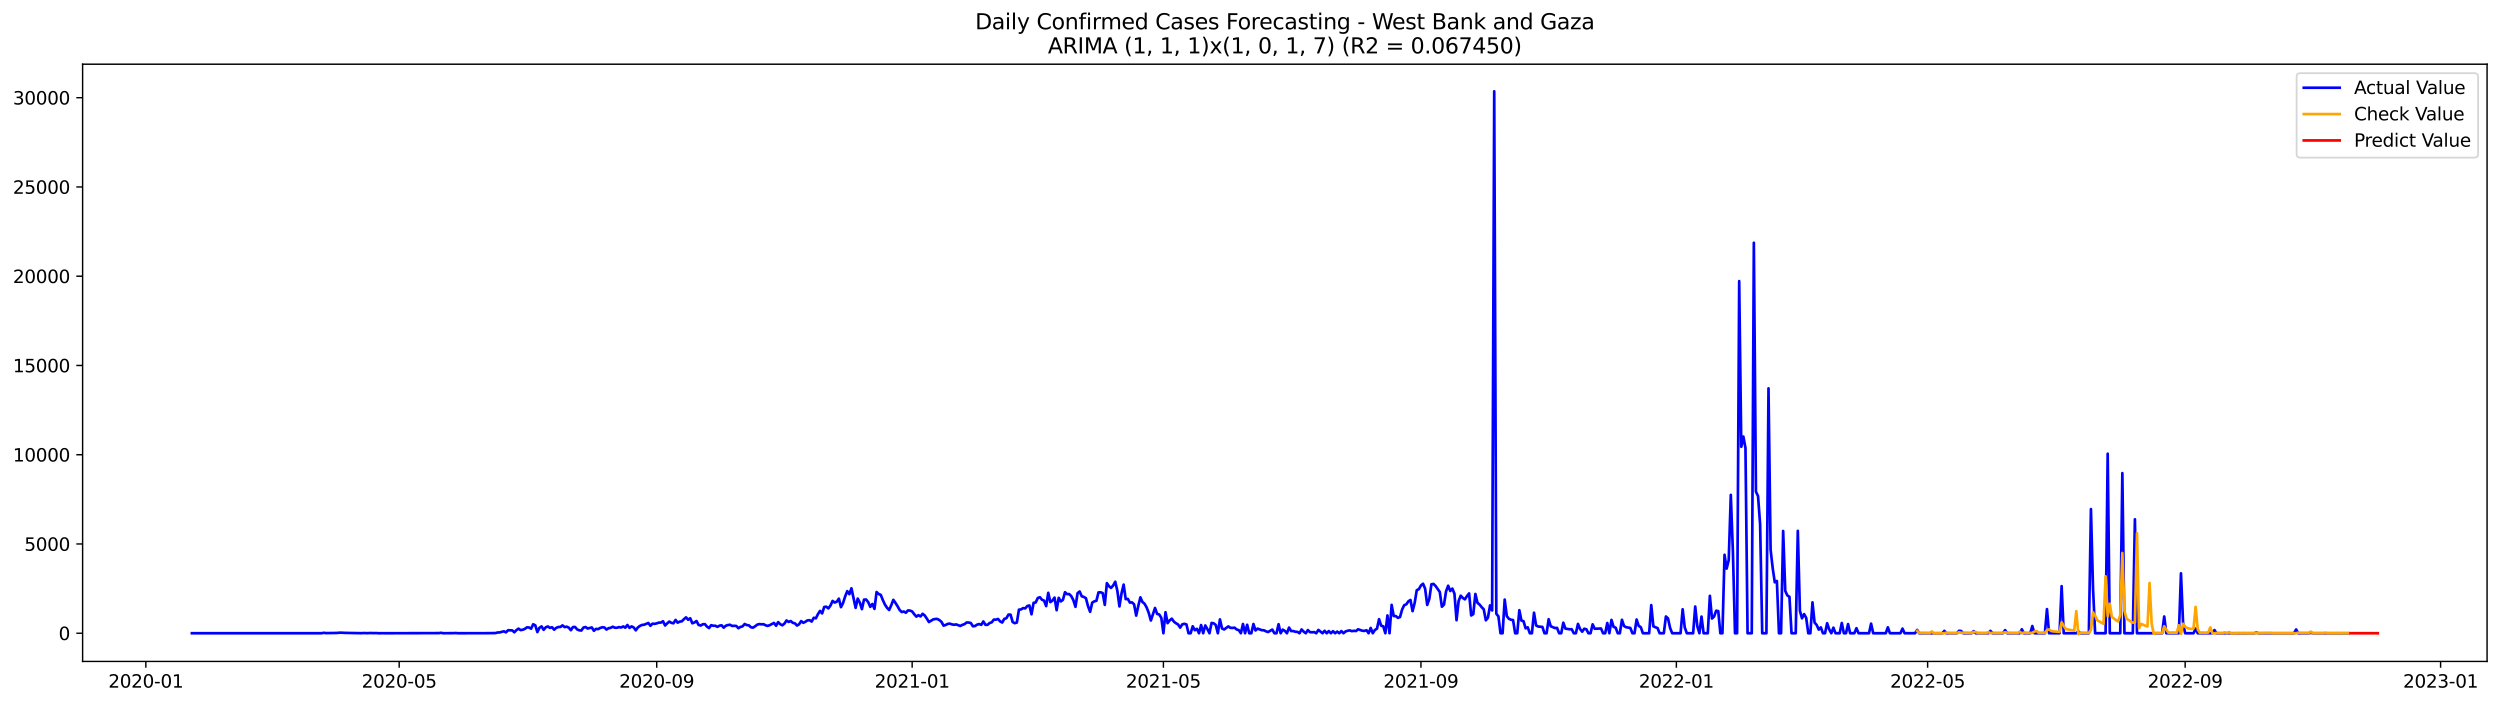 <?xml version="1.0" encoding="utf-8" standalone="no"?>
<!DOCTYPE svg PUBLIC "-//W3C//DTD SVG 1.1//EN"
  "http://www.w3.org/Graphics/SVG/1.1/DTD/svg11.dtd">
<svg xmlns:xlink="http://www.w3.org/1999/xlink" width="1392.412pt" height="392.274pt" viewBox="0 0 1392.412 392.274" xmlns="http://www.w3.org/2000/svg" version="1.1">
 <defs>
  <style type="text/css">*{stroke-linejoin: round; stroke-linecap: butt}</style>
 </defs>
 <g id="figure_1">
  <g id="patch_1">
   <path d="M 0 392.274 
L 1392.412 392.274 
L 1392.412 0 
L 0 0 
z
" style="fill: #ffffff"/>
  </g>
  <g id="axes_1">
   <g id="patch_2">
    <path d="M 46.013 368.396 
L 1385.213 368.396 
L 1385.213 35.755 
L 46.013 35.755 
z
" style="fill: #ffffff"/>
   </g>
   <g id="matplotlib.axis_1">
    <g id="xtick_1">
     <g id="line2d_1">
      <defs>
       <path id="mcdb227191b" d="M 0 0 
L 0 3.5 
" style="stroke: #000000; stroke-width: 0.8"/>
      </defs>
      <g>
       <use xlink:href="#mcdb227191b" x="81.23" y="368.396" style="stroke: #000000; stroke-width: 0.8"/>
      </g>
     </g>
     <g id="text_1">
      <!-- 2020-01 -->
      <g transform="translate(60.339 382.994)scale(0.1 -0.1)">
       <defs>
        <path id="DejaVuSans-32" d="M 1228 531 
L 3431 531 
L 3431 0 
L 469 0 
L 469 531 
Q 828 903 1448 1529 
Q 2069 2156 2228 2338 
Q 2531 2678 2651 2914 
Q 2772 3150 2772 3378 
Q 2772 3750 2511 3984 
Q 2250 4219 1831 4219 
Q 1534 4219 1204 4116 
Q 875 4013 500 3803 
L 500 4441 
Q 881 4594 1212 4672 
Q 1544 4750 1819 4750 
Q 2544 4750 2975 4387 
Q 3406 4025 3406 3419 
Q 3406 3131 3298 2873 
Q 3191 2616 2906 2266 
Q 2828 2175 2409 1742 
Q 1991 1309 1228 531 
z
" transform="scale(0.016)"/>
        <path id="DejaVuSans-30" d="M 2034 4250 
Q 1547 4250 1301 3770 
Q 1056 3291 1056 2328 
Q 1056 1369 1301 889 
Q 1547 409 2034 409 
Q 2525 409 2770 889 
Q 3016 1369 3016 2328 
Q 3016 3291 2770 3770 
Q 2525 4250 2034 4250 
z
M 2034 4750 
Q 2819 4750 3233 4129 
Q 3647 3509 3647 2328 
Q 3647 1150 3233 529 
Q 2819 -91 2034 -91 
Q 1250 -91 836 529 
Q 422 1150 422 2328 
Q 422 3509 836 4129 
Q 1250 4750 2034 4750 
z
" transform="scale(0.016)"/>
        <path id="DejaVuSans-2d" d="M 313 2009 
L 1997 2009 
L 1997 1497 
L 313 1497 
L 313 2009 
z
" transform="scale(0.016)"/>
        <path id="DejaVuSans-31" d="M 794 531 
L 1825 531 
L 1825 4091 
L 703 3866 
L 703 4441 
L 1819 4666 
L 2450 4666 
L 2450 531 
L 3481 531 
L 3481 0 
L 794 0 
L 794 531 
z
" transform="scale(0.016)"/>
       </defs>
       <use xlink:href="#DejaVuSans-32"/>
       <use xlink:href="#DejaVuSans-30" x="63.623"/>
       <use xlink:href="#DejaVuSans-32" x="127.246"/>
       <use xlink:href="#DejaVuSans-30" x="190.869"/>
       <use xlink:href="#DejaVuSans-2d" x="254.492"/>
       <use xlink:href="#DejaVuSans-30" x="290.576"/>
       <use xlink:href="#DejaVuSans-31" x="354.199"/>
      </g>
     </g>
    </g>
    <g id="xtick_2">
     <g id="line2d_2">
      <g>
       <use xlink:href="#mcdb227191b" x="222.334" y="368.396" style="stroke: #000000; stroke-width: 0.8"/>
      </g>
     </g>
     <g id="text_2">
      <!-- 2020-05 -->
      <g transform="translate(201.442 382.994)scale(0.1 -0.1)">
       <defs>
        <path id="DejaVuSans-35" d="M 691 4666 
L 3169 4666 
L 3169 4134 
L 1269 4134 
L 1269 2991 
Q 1406 3038 1543 3061 
Q 1681 3084 1819 3084 
Q 2600 3084 3056 2656 
Q 3513 2228 3513 1497 
Q 3513 744 3044 326 
Q 2575 -91 1722 -91 
Q 1428 -91 1123 -41 
Q 819 9 494 109 
L 494 744 
Q 775 591 1075 516 
Q 1375 441 1709 441 
Q 2250 441 2565 725 
Q 2881 1009 2881 1497 
Q 2881 1984 2565 2268 
Q 2250 2553 1709 2553 
Q 1456 2553 1204 2497 
Q 953 2441 691 2322 
L 691 4666 
z
" transform="scale(0.016)"/>
       </defs>
       <use xlink:href="#DejaVuSans-32"/>
       <use xlink:href="#DejaVuSans-30" x="63.623"/>
       <use xlink:href="#DejaVuSans-32" x="127.246"/>
       <use xlink:href="#DejaVuSans-30" x="190.869"/>
       <use xlink:href="#DejaVuSans-2d" x="254.492"/>
       <use xlink:href="#DejaVuSans-30" x="290.576"/>
       <use xlink:href="#DejaVuSans-35" x="354.199"/>
      </g>
     </g>
    </g>
    <g id="xtick_3">
     <g id="line2d_3">
      <g>
       <use xlink:href="#mcdb227191b" x="365.769" y="368.396" style="stroke: #000000; stroke-width: 0.8"/>
      </g>
     </g>
     <g id="text_3">
      <!-- 2020-09 -->
      <g transform="translate(344.878 382.994)scale(0.1 -0.1)">
       <defs>
        <path id="DejaVuSans-39" d="M 703 97 
L 703 672 
Q 941 559 1184 500 
Q 1428 441 1663 441 
Q 2288 441 2617 861 
Q 2947 1281 2994 2138 
Q 2813 1869 2534 1725 
Q 2256 1581 1919 1581 
Q 1219 1581 811 2004 
Q 403 2428 403 3163 
Q 403 3881 828 4315 
Q 1253 4750 1959 4750 
Q 2769 4750 3195 4129 
Q 3622 3509 3622 2328 
Q 3622 1225 3098 567 
Q 2575 -91 1691 -91 
Q 1453 -91 1209 -44 
Q 966 3 703 97 
z
M 1959 2075 
Q 2384 2075 2632 2365 
Q 2881 2656 2881 3163 
Q 2881 3666 2632 3958 
Q 2384 4250 1959 4250 
Q 1534 4250 1286 3958 
Q 1038 3666 1038 3163 
Q 1038 2656 1286 2365 
Q 1534 2075 1959 2075 
z
" transform="scale(0.016)"/>
       </defs>
       <use xlink:href="#DejaVuSans-32"/>
       <use xlink:href="#DejaVuSans-30" x="63.623"/>
       <use xlink:href="#DejaVuSans-32" x="127.246"/>
       <use xlink:href="#DejaVuSans-30" x="190.869"/>
       <use xlink:href="#DejaVuSans-2d" x="254.492"/>
       <use xlink:href="#DejaVuSans-30" x="290.576"/>
       <use xlink:href="#DejaVuSans-39" x="354.199"/>
      </g>
     </g>
    </g>
    <g id="xtick_4">
     <g id="line2d_4">
      <g>
       <use xlink:href="#mcdb227191b" x="508.039" y="368.396" style="stroke: #000000; stroke-width: 0.8"/>
      </g>
     </g>
     <g id="text_4">
      <!-- 2021-01 -->
      <g transform="translate(487.147 382.994)scale(0.1 -0.1)">
       <use xlink:href="#DejaVuSans-32"/>
       <use xlink:href="#DejaVuSans-30" x="63.623"/>
       <use xlink:href="#DejaVuSans-32" x="127.246"/>
       <use xlink:href="#DejaVuSans-31" x="190.869"/>
       <use xlink:href="#DejaVuSans-2d" x="254.492"/>
       <use xlink:href="#DejaVuSans-30" x="290.576"/>
       <use xlink:href="#DejaVuSans-31" x="354.199"/>
      </g>
     </g>
    </g>
    <g id="xtick_5">
     <g id="line2d_5">
      <g>
       <use xlink:href="#mcdb227191b" x="647.976" y="368.396" style="stroke: #000000; stroke-width: 0.8"/>
      </g>
     </g>
     <g id="text_5">
      <!-- 2021-05 -->
      <g transform="translate(627.085 382.994)scale(0.1 -0.1)">
       <use xlink:href="#DejaVuSans-32"/>
       <use xlink:href="#DejaVuSans-30" x="63.623"/>
       <use xlink:href="#DejaVuSans-32" x="127.246"/>
       <use xlink:href="#DejaVuSans-31" x="190.869"/>
       <use xlink:href="#DejaVuSans-2d" x="254.492"/>
       <use xlink:href="#DejaVuSans-30" x="290.576"/>
       <use xlink:href="#DejaVuSans-35" x="354.199"/>
      </g>
     </g>
    </g>
    <g id="xtick_6">
     <g id="line2d_6">
      <g>
       <use xlink:href="#mcdb227191b" x="791.412" y="368.396" style="stroke: #000000; stroke-width: 0.8"/>
      </g>
     </g>
     <g id="text_6">
      <!-- 2021-09 -->
      <g transform="translate(770.52 382.994)scale(0.1 -0.1)">
       <use xlink:href="#DejaVuSans-32"/>
       <use xlink:href="#DejaVuSans-30" x="63.623"/>
       <use xlink:href="#DejaVuSans-32" x="127.246"/>
       <use xlink:href="#DejaVuSans-31" x="190.869"/>
       <use xlink:href="#DejaVuSans-2d" x="254.492"/>
       <use xlink:href="#DejaVuSans-30" x="290.576"/>
       <use xlink:href="#DejaVuSans-39" x="354.199"/>
      </g>
     </g>
    </g>
    <g id="xtick_7">
     <g id="line2d_7">
      <g>
       <use xlink:href="#mcdb227191b" x="933.681" y="368.396" style="stroke: #000000; stroke-width: 0.8"/>
      </g>
     </g>
     <g id="text_7">
      <!-- 2022-01 -->
      <g transform="translate(912.79 382.994)scale(0.1 -0.1)">
       <use xlink:href="#DejaVuSans-32"/>
       <use xlink:href="#DejaVuSans-30" x="63.623"/>
       <use xlink:href="#DejaVuSans-32" x="127.246"/>
       <use xlink:href="#DejaVuSans-32" x="190.869"/>
       <use xlink:href="#DejaVuSans-2d" x="254.492"/>
       <use xlink:href="#DejaVuSans-30" x="290.576"/>
       <use xlink:href="#DejaVuSans-31" x="354.199"/>
      </g>
     </g>
    </g>
    <g id="xtick_8">
     <g id="line2d_8">
      <g>
       <use xlink:href="#mcdb227191b" x="1073.619" y="368.396" style="stroke: #000000; stroke-width: 0.8"/>
      </g>
     </g>
     <g id="text_8">
      <!-- 2022-05 -->
      <g transform="translate(1052.727 382.994)scale(0.1 -0.1)">
       <use xlink:href="#DejaVuSans-32"/>
       <use xlink:href="#DejaVuSans-30" x="63.623"/>
       <use xlink:href="#DejaVuSans-32" x="127.246"/>
       <use xlink:href="#DejaVuSans-32" x="190.869"/>
       <use xlink:href="#DejaVuSans-2d" x="254.492"/>
       <use xlink:href="#DejaVuSans-30" x="290.576"/>
       <use xlink:href="#DejaVuSans-35" x="354.199"/>
      </g>
     </g>
    </g>
    <g id="xtick_9">
     <g id="line2d_9">
      <g>
       <use xlink:href="#mcdb227191b" x="1217.055" y="368.396" style="stroke: #000000; stroke-width: 0.8"/>
      </g>
     </g>
     <g id="text_9">
      <!-- 2022-09 -->
      <g transform="translate(1196.163 382.994)scale(0.1 -0.1)">
       <use xlink:href="#DejaVuSans-32"/>
       <use xlink:href="#DejaVuSans-30" x="63.623"/>
       <use xlink:href="#DejaVuSans-32" x="127.246"/>
       <use xlink:href="#DejaVuSans-32" x="190.869"/>
       <use xlink:href="#DejaVuSans-2d" x="254.492"/>
       <use xlink:href="#DejaVuSans-30" x="290.576"/>
       <use xlink:href="#DejaVuSans-39" x="354.199"/>
      </g>
     </g>
    </g>
    <g id="xtick_10">
     <g id="line2d_10">
      <g>
       <use xlink:href="#mcdb227191b" x="1359.324" y="368.396" style="stroke: #000000; stroke-width: 0.8"/>
      </g>
     </g>
     <g id="text_10">
      <!-- 2023-01 -->
      <g transform="translate(1338.433 382.994)scale(0.1 -0.1)">
       <defs>
        <path id="DejaVuSans-33" d="M 2597 2516 
Q 3050 2419 3304 2112 
Q 3559 1806 3559 1356 
Q 3559 666 3084 287 
Q 2609 -91 1734 -91 
Q 1441 -91 1130 -33 
Q 819 25 488 141 
L 488 750 
Q 750 597 1062 519 
Q 1375 441 1716 441 
Q 2309 441 2620 675 
Q 2931 909 2931 1356 
Q 2931 1769 2642 2001 
Q 2353 2234 1838 2234 
L 1294 2234 
L 1294 2753 
L 1863 2753 
Q 2328 2753 2575 2939 
Q 2822 3125 2822 3475 
Q 2822 3834 2567 4026 
Q 2313 4219 1838 4219 
Q 1578 4219 1281 4162 
Q 984 4106 628 3988 
L 628 4550 
Q 988 4650 1302 4700 
Q 1616 4750 1894 4750 
Q 2613 4750 3031 4423 
Q 3450 4097 3450 3541 
Q 3450 3153 3228 2886 
Q 3006 2619 2597 2516 
z
" transform="scale(0.016)"/>
       </defs>
       <use xlink:href="#DejaVuSans-32"/>
       <use xlink:href="#DejaVuSans-30" x="63.623"/>
       <use xlink:href="#DejaVuSans-32" x="127.246"/>
       <use xlink:href="#DejaVuSans-33" x="190.869"/>
       <use xlink:href="#DejaVuSans-2d" x="254.492"/>
       <use xlink:href="#DejaVuSans-30" x="290.576"/>
       <use xlink:href="#DejaVuSans-31" x="354.199"/>
      </g>
     </g>
    </g>
   </g>
   <g id="matplotlib.axis_2">
    <g id="ytick_1">
     <g id="line2d_11">
      <defs>
       <path id="ma0d49c311c" d="M 0 0 
L -3.5 0 
" style="stroke: #000000; stroke-width: 0.8"/>
      </defs>
      <g>
       <use xlink:href="#ma0d49c311c" x="46.013" y="352.688" style="stroke: #000000; stroke-width: 0.8"/>
      </g>
     </g>
     <g id="text_11">
      <!-- 0 -->
      <g transform="translate(32.65 356.487)scale(0.1 -0.1)">
       <use xlink:href="#DejaVuSans-30"/>
      </g>
     </g>
    </g>
    <g id="ytick_2">
     <g id="line2d_12">
      <g>
       <use xlink:href="#ma0d49c311c" x="46.013" y="302.976" style="stroke: #000000; stroke-width: 0.8"/>
      </g>
     </g>
     <g id="text_12">
      <!-- 5000 -->
      <g transform="translate(13.562 306.775)scale(0.1 -0.1)">
       <use xlink:href="#DejaVuSans-35"/>
       <use xlink:href="#DejaVuSans-30" x="63.623"/>
       <use xlink:href="#DejaVuSans-30" x="127.246"/>
       <use xlink:href="#DejaVuSans-30" x="190.869"/>
      </g>
     </g>
    </g>
    <g id="ytick_3">
     <g id="line2d_13">
      <g>
       <use xlink:href="#ma0d49c311c" x="46.013" y="253.264" style="stroke: #000000; stroke-width: 0.8"/>
      </g>
     </g>
     <g id="text_13">
      <!-- 10000 -->
      <g transform="translate(7.2 257.063)scale(0.1 -0.1)">
       <use xlink:href="#DejaVuSans-31"/>
       <use xlink:href="#DejaVuSans-30" x="63.623"/>
       <use xlink:href="#DejaVuSans-30" x="127.246"/>
       <use xlink:href="#DejaVuSans-30" x="190.869"/>
       <use xlink:href="#DejaVuSans-30" x="254.492"/>
      </g>
     </g>
    </g>
    <g id="ytick_4">
     <g id="line2d_14">
      <g>
       <use xlink:href="#ma0d49c311c" x="46.013" y="203.551" style="stroke: #000000; stroke-width: 0.8"/>
      </g>
     </g>
     <g id="text_14">
      <!-- 15000 -->
      <g transform="translate(7.2 207.351)scale(0.1 -0.1)">
       <use xlink:href="#DejaVuSans-31"/>
       <use xlink:href="#DejaVuSans-35" x="63.623"/>
       <use xlink:href="#DejaVuSans-30" x="127.246"/>
       <use xlink:href="#DejaVuSans-30" x="190.869"/>
       <use xlink:href="#DejaVuSans-30" x="254.492"/>
      </g>
     </g>
    </g>
    <g id="ytick_5">
     <g id="line2d_15">
      <g>
       <use xlink:href="#ma0d49c311c" x="46.013" y="153.839" style="stroke: #000000; stroke-width: 0.8"/>
      </g>
     </g>
     <g id="text_15">
      <!-- 20000 -->
      <g transform="translate(7.2 157.639)scale(0.1 -0.1)">
       <use xlink:href="#DejaVuSans-32"/>
       <use xlink:href="#DejaVuSans-30" x="63.623"/>
       <use xlink:href="#DejaVuSans-30" x="127.246"/>
       <use xlink:href="#DejaVuSans-30" x="190.869"/>
       <use xlink:href="#DejaVuSans-30" x="254.492"/>
      </g>
     </g>
    </g>
    <g id="ytick_6">
     <g id="line2d_16">
      <g>
       <use xlink:href="#ma0d49c311c" x="46.013" y="104.127" style="stroke: #000000; stroke-width: 0.8"/>
      </g>
     </g>
     <g id="text_16">
      <!-- 25000 -->
      <g transform="translate(7.2 107.926)scale(0.1 -0.1)">
       <use xlink:href="#DejaVuSans-32"/>
       <use xlink:href="#DejaVuSans-35" x="63.623"/>
       <use xlink:href="#DejaVuSans-30" x="127.246"/>
       <use xlink:href="#DejaVuSans-30" x="190.869"/>
       <use xlink:href="#DejaVuSans-30" x="254.492"/>
      </g>
     </g>
    </g>
    <g id="ytick_7">
     <g id="line2d_17">
      <g>
       <use xlink:href="#ma0d49c311c" x="46.013" y="54.415" style="stroke: #000000; stroke-width: 0.8"/>
      </g>
     </g>
     <g id="text_17">
      <!-- 30000 -->
      <g transform="translate(7.2 58.214)scale(0.1 -0.1)">
       <use xlink:href="#DejaVuSans-33"/>
       <use xlink:href="#DejaVuSans-30" x="63.623"/>
       <use xlink:href="#DejaVuSans-30" x="127.246"/>
       <use xlink:href="#DejaVuSans-30" x="190.869"/>
       <use xlink:href="#DejaVuSans-30" x="254.492"/>
      </g>
     </g>
    </g>
   </g>
   <g id="line2d_18">
    <path d="M 106.885 352.688 
L 179.186 352.688 
L 180.352 352.439 
L 181.518 352.618 
L 187.349 352.539 
L 189.681 352.36 
L 192.014 352.489 
L 201.343 352.668 
L 202.509 352.579 
L 204.841 352.658 
L 206.007 352.559 
L 208.34 352.628 
L 209.506 352.588 
L 210.672 352.688 
L 213.004 352.678 
L 216.503 352.688 
L 244.49 352.618 
L 245.656 352.439 
L 246.823 352.688 
L 252.653 352.638 
L 253.819 352.569 
L 254.986 352.688 
L 270.145 352.668 
L 275.976 352.598 
L 277.142 352.28 
L 278.308 352.241 
L 280.641 351.604 
L 281.807 352.201 
L 282.973 351.018 
L 285.305 351.107 
L 286.471 352.151 
L 287.638 350.948 
L 288.804 350.123 
L 289.97 350.948 
L 291.136 350.749 
L 292.302 350.272 
L 293.468 349.407 
L 294.634 349.486 
L 295.801 350.163 
L 296.967 347.707 
L 298.133 348.293 
L 299.299 352.052 
L 300.465 349.646 
L 301.631 348.89 
L 302.797 350.789 
L 303.964 349.397 
L 305.13 348.91 
L 306.296 349.715 
L 307.462 349.347 
L 308.628 350.719 
L 309.794 349.705 
L 310.96 349.228 
L 312.127 349.188 
L 313.293 348.313 
L 314.459 349.258 
L 315.625 349.039 
L 316.791 349.586 
L 317.957 350.998 
L 319.123 349.248 
L 320.29 349.218 
L 321.456 350.57 
L 322.622 351.067 
L 323.788 351.177 
L 324.954 349.536 
L 326.12 349.248 
L 327.286 350.063 
L 329.619 349.477 
L 330.785 351.326 
L 331.951 350.262 
L 333.117 350.411 
L 334.283 349.755 
L 335.449 349.377 
L 336.616 349.467 
L 337.782 350.64 
L 338.948 349.904 
L 340.114 349.685 
L 341.28 349.059 
L 342.446 349.616 
L 343.613 349.636 
L 344.779 349.278 
L 345.945 349.516 
L 347.111 348.9 
L 348.277 349.606 
L 349.443 348.095 
L 350.609 349.705 
L 351.776 348.88 
L 352.942 349.467 
L 354.108 351.067 
L 355.274 349.447 
L 356.44 348.602 
L 357.606 348.065 
L 358.772 347.945 
L 361.105 346.981 
L 362.271 348.542 
L 363.437 347.359 
L 364.603 347.468 
L 365.769 347.2 
L 366.935 346.782 
L 368.102 346.762 
L 369.268 346.017 
L 370.434 348.383 
L 371.6 347.2 
L 372.766 346.205 
L 373.932 346.882 
L 375.098 347.16 
L 376.265 345.281 
L 377.431 346.802 
L 378.597 346.225 
L 379.763 346.046 
L 380.929 344.853 
L 382.095 343.859 
L 383.261 345.171 
L 384.428 344.366 
L 385.594 347.14 
L 386.76 346.703 
L 387.926 345.897 
L 389.092 348.065 
L 390.258 348.423 
L 391.424 347.687 
L 392.591 347.637 
L 393.757 348.989 
L 394.923 349.805 
L 396.089 348.214 
L 397.255 348.532 
L 398.421 348.512 
L 399.587 349.129 
L 400.754 348.482 
L 401.92 348.273 
L 403.086 349.586 
L 404.252 348.512 
L 405.418 348.124 
L 406.584 347.965 
L 407.75 348.631 
L 408.917 348.552 
L 410.083 348.631 
L 411.249 349.894 
L 412.415 349.168 
L 413.581 348.86 
L 414.747 347.558 
L 415.913 348.134 
L 417.08 348.293 
L 418.246 349.367 
L 419.412 349.586 
L 420.578 348.82 
L 421.744 347.906 
L 422.91 347.587 
L 424.076 347.727 
L 425.243 347.657 
L 426.409 348.264 
L 427.575 348.612 
L 428.741 348.184 
L 431.073 346.961 
L 432.239 348.512 
L 433.406 346.494 
L 434.572 347.677 
L 435.738 348.264 
L 436.904 347.319 
L 438.07 345.579 
L 439.236 346.394 
L 440.402 345.907 
L 441.569 346.901 
L 442.735 347.18 
L 443.901 348.403 
L 445.067 347.707 
L 446.233 345.927 
L 447.399 346.882 
L 448.565 346.295 
L 449.732 345.539 
L 450.898 345.43 
L 452.064 346.196 
L 453.23 344.098 
L 454.396 344.376 
L 455.562 342.069 
L 456.728 340.25 
L 457.895 341.652 
L 459.061 338.053 
L 460.227 337.913 
L 461.393 338.868 
L 462.559 337.257 
L 463.725 334.682 
L 464.891 335.587 
L 466.058 335.13 
L 467.224 333.439 
L 468.39 338.162 
L 469.556 335.835 
L 470.722 332.187 
L 471.888 329.254 
L 473.055 330.934 
L 474.221 327.673 
L 476.553 338.55 
L 477.719 333.4 
L 478.885 335.587 
L 480.051 339.256 
L 481.218 333.966 
L 482.384 333.927 
L 483.55 335.358 
L 484.716 338.003 
L 485.882 336.392 
L 487.048 339.126 
L 488.214 329.751 
L 489.381 330.844 
L 490.547 331.322 
L 491.713 334.225 
L 492.879 336.74 
L 494.045 338.5 
L 495.211 339.743 
L 496.377 337.168 
L 497.544 334.096 
L 498.71 335.746 
L 499.876 337.595 
L 501.042 339.703 
L 502.208 340.866 
L 503.374 340.588 
L 504.54 341.264 
L 505.707 339.991 
L 506.873 340.081 
L 508.039 340.568 
L 509.205 342.109 
L 510.371 343.422 
L 511.537 342.656 
L 512.703 343.332 
L 513.87 341.871 
L 515.036 342.795 
L 516.202 344.515 
L 517.368 346.454 
L 519.7 345.022 
L 520.866 344.764 
L 522.033 344.724 
L 523.199 345.37 
L 524.365 346.355 
L 525.531 348.442 
L 526.697 348.095 
L 527.863 347.478 
L 529.029 347.339 
L 530.196 347.747 
L 531.362 347.985 
L 532.528 347.776 
L 534.86 348.631 
L 536.026 348.015 
L 537.192 347.627 
L 538.359 346.693 
L 539.525 346.752 
L 540.691 346.971 
L 541.857 348.8 
L 543.023 348.681 
L 544.189 347.906 
L 545.355 347.587 
L 546.522 348.015 
L 547.688 346.116 
L 548.854 347.995 
L 550.02 348.015 
L 551.186 347.001 
L 552.352 346.603 
L 553.518 345.112 
L 554.685 345.122 
L 555.851 344.744 
L 557.017 346.076 
L 558.183 346.722 
L 559.349 344.694 
L 560.515 344.336 
L 561.681 342.318 
L 562.848 342.348 
L 564.014 346.454 
L 565.18 347.09 
L 566.346 346.742 
L 567.512 339.564 
L 568.678 339.425 
L 569.844 338.689 
L 571.011 338.858 
L 572.177 337.526 
L 573.343 337.227 
L 574.509 342.139 
L 575.675 335.756 
L 576.841 335.547 
L 578.007 333.072 
L 579.174 332.634 
L 580.34 334.026 
L 581.506 334.533 
L 582.672 337.585 
L 583.838 330.178 
L 585.004 335.368 
L 586.17 334.513 
L 587.337 332.843 
L 588.503 339.852 
L 589.669 332.972 
L 590.835 334.951 
L 592.001 334.115 
L 593.167 329.84 
L 594.334 330.924 
L 595.5 330.884 
L 596.666 332.037 
L 597.832 334.284 
L 598.998 337.983 
L 600.164 330.347 
L 601.33 329.443 
L 602.497 332.127 
L 603.663 332.485 
L 604.829 333.181 
L 605.995 337.665 
L 607.161 340.767 
L 608.327 335.647 
L 609.493 334.931 
L 610.66 334.623 
L 611.826 329.94 
L 612.992 329.9 
L 614.158 330.337 
L 615.324 336.889 
L 616.49 324.789 
L 617.656 326.5 
L 618.823 327.444 
L 619.989 326.122 
L 621.155 324.014 
L 622.321 329.045 
L 623.487 337.754 
L 624.653 330.467 
L 625.819 325.605 
L 626.986 333.688 
L 628.152 333.569 
L 629.318 335.617 
L 630.484 335.507 
L 631.65 336.601 
L 632.816 342.865 
L 633.982 337.486 
L 635.149 332.704 
L 636.315 335.309 
L 637.481 336.263 
L 638.647 338.371 
L 639.813 341.363 
L 640.979 345.599 
L 643.312 338.629 
L 644.478 341.91 
L 645.644 342.238 
L 646.81 344.127 
L 647.976 352.688 
L 649.142 340.996 
L 650.308 347.07 
L 651.475 345.549 
L 652.641 344.585 
L 653.807 346.215 
L 654.973 347.13 
L 656.139 347.806 
L 657.305 349.566 
L 658.471 347.737 
L 659.638 347.438 
L 660.804 347.786 
L 661.97 352.688 
L 663.136 352.688 
L 664.302 348.83 
L 665.468 351.008 
L 666.634 350.232 
L 667.801 352.688 
L 668.967 348.134 
L 670.133 352.688 
L 671.299 348.353 
L 672.465 350.371 
L 673.631 352.688 
L 674.797 346.961 
L 675.964 347.15 
L 677.13 348.104 
L 678.296 352.688 
L 679.462 344.992 
L 680.628 350.013 
L 681.794 350.6 
L 684.127 348.89 
L 685.293 349.665 
L 686.459 349.735 
L 687.625 349.596 
L 688.791 350.61 
L 689.957 350.968 
L 691.123 352.688 
L 692.29 347.538 
L 693.456 352.688 
L 694.622 347.975 
L 695.788 352.688 
L 696.954 352.688 
L 698.12 347.558 
L 699.286 351.137 
L 700.453 350.123 
L 702.785 350.998 
L 703.951 351.047 
L 705.117 351.634 
L 706.283 352.012 
L 708.616 350.66 
L 709.782 352.688 
L 710.948 352.688 
L 712.114 347.667 
L 713.28 352.688 
L 714.446 350.689 
L 715.612 351.395 
L 716.779 352.688 
L 717.945 349.546 
L 719.111 351.485 
L 720.277 351.485 
L 721.443 351.863 
L 722.609 351.922 
L 723.776 352.688 
L 724.942 350.59 
L 726.108 351.803 
L 727.274 352.688 
L 728.44 350.918 
L 729.606 352.091 
L 730.772 352.161 
L 731.939 352.052 
L 733.105 352.688 
L 734.271 350.849 
L 736.603 352.688 
L 737.769 351.326 
L 738.935 352.688 
L 740.102 351.495 
L 741.268 352.688 
L 742.434 351.545 
L 743.6 352.688 
L 744.766 351.773 
L 745.932 352.688 
L 747.098 351.495 
L 748.265 352.688 
L 749.431 351.684 
L 750.597 351.306 
L 751.763 351.107 
L 752.929 351.535 
L 754.095 351.346 
L 755.261 351.465 
L 756.428 350.481 
L 758.76 351.296 
L 759.926 351.395 
L 761.092 351.008 
L 762.258 352.688 
L 763.424 349.745 
L 764.591 352.688 
L 765.757 350.878 
L 766.923 350.163 
L 768.089 344.853 
L 769.255 348.482 
L 770.421 348.83 
L 771.587 352.688 
L 772.754 342.775 
L 773.92 352.688 
L 775.086 336.889 
L 776.252 343.123 
L 777.418 343.143 
L 778.584 344.118 
L 779.75 343.68 
L 780.917 339.524 
L 782.083 337.078 
L 783.249 336.611 
L 784.415 334.911 
L 785.581 334.165 
L 786.747 340.389 
L 787.913 335.826 
L 789.08 328.717 
L 790.246 328.17 
L 791.412 326.092 
L 792.578 325.118 
L 793.744 327.891 
L 794.91 336.929 
L 796.076 333.569 
L 797.243 325.426 
L 798.409 325.227 
L 799.575 326.39 
L 801.907 329.711 
L 803.073 337.923 
L 804.239 336.77 
L 805.406 329.353 
L 806.572 326.241 
L 807.738 329.164 
L 808.904 327.822 
L 810.07 330.626 
L 811.236 345.43 
L 812.402 334.732 
L 813.569 331.779 
L 814.735 333.032 
L 815.901 333.807 
L 817.067 331.978 
L 818.233 330.506 
L 819.399 342.805 
L 820.565 342.059 
L 821.732 330.815 
L 822.898 335.756 
L 824.064 336.72 
L 825.23 338.162 
L 826.396 339.365 
L 827.562 345.49 
L 828.728 344.018 
L 829.895 337.188 
L 831.061 339.981 
L 832.227 50.876 
L 833.393 341.841 
L 834.559 343.282 
L 835.725 352.688 
L 836.891 352.688 
L 838.058 333.956 
L 839.224 343.113 
L 840.39 344.644 
L 841.556 345.171 
L 842.722 345.35 
L 843.888 352.688 
L 845.055 352.688 
L 846.221 339.862 
L 847.387 345.639 
L 848.553 345.987 
L 849.719 349.954 
L 850.885 349.407 
L 852.051 352.688 
L 853.218 352.688 
L 854.384 341.264 
L 855.55 348.333 
L 856.716 348.96 
L 859.048 349.158 
L 860.214 352.688 
L 861.381 352.688 
L 862.547 344.883 
L 863.713 348.81 
L 866.045 349.805 
L 867.211 349.705 
L 868.377 352.688 
L 869.544 352.688 
L 870.71 346.822 
L 871.876 350.103 
L 874.208 350.491 
L 875.374 350.451 
L 876.54 352.688 
L 877.707 352.688 
L 878.873 347.498 
L 880.039 350.342 
L 881.205 351.823 
L 882.371 350.182 
L 883.537 350.491 
L 884.703 352.688 
L 885.87 352.688 
L 887.036 347.737 
L 888.202 350.202 
L 891.7 350.043 
L 892.866 352.688 
L 894.033 352.688 
L 895.199 346.981 
L 896.365 352.688 
L 897.531 345.271 
L 898.697 349.129 
L 899.863 349.606 
L 901.029 352.688 
L 902.196 352.688 
L 903.362 345.211 
L 904.528 348.691 
L 905.694 349.337 
L 908.026 349.745 
L 909.192 352.688 
L 910.359 352.688 
L 911.525 345.052 
L 912.691 348.612 
L 913.857 349.278 
L 915.023 352.688 
L 918.522 352.688 
L 919.688 337.029 
L 920.854 348.82 
L 922.02 349.377 
L 923.186 349.795 
L 924.352 352.688 
L 926.685 352.688 
L 927.851 343.372 
L 929.017 344.406 
L 930.183 349.745 
L 931.349 352.688 
L 936.014 352.688 
L 937.18 339.345 
L 938.346 349.467 
L 939.512 352.688 
L 943.011 352.688 
L 944.177 337.814 
L 945.343 348.79 
L 946.509 352.688 
L 947.675 343.422 
L 948.841 352.688 
L 951.174 352.688 
L 952.34 331.868 
L 953.506 344.505 
L 954.672 343.412 
L 955.838 340.17 
L 957.004 340.359 
L 958.17 352.688 
L 959.337 352.688 
L 960.503 308.981 
L 961.669 316.696 
L 962.835 311.974 
L 964.001 275.634 
L 965.167 307.47 
L 966.334 352.688 
L 967.5 352.688 
L 968.666 156.583 
L 969.832 248.849 
L 970.998 243.162 
L 972.164 249.545 
L 973.33 352.688 
L 975.663 352.688 
L 976.829 135.207 
L 977.995 273.835 
L 979.161 276.31 
L 980.327 292.129 
L 981.493 352.688 
L 983.826 352.688 
L 984.992 216.298 
L 986.158 306.147 
L 987.324 316.418 
L 988.49 324.322 
L 989.656 323.576 
L 990.823 352.688 
L 991.989 352.688 
L 993.155 295.738 
L 994.321 329.114 
L 995.487 331.64 
L 996.653 332.385 
L 997.819 352.688 
L 1000.152 352.688 
L 1001.318 295.688 
L 1002.484 340.2 
L 1003.65 344.376 
L 1004.816 342.04 
L 1005.982 344.127 
L 1007.149 352.688 
L 1008.315 352.688 
L 1009.481 335.497 
L 1010.647 346.742 
L 1011.813 348.065 
L 1012.979 350.67 
L 1014.145 349.437 
L 1015.312 352.688 
L 1016.478 352.688 
L 1017.644 347.11 
L 1018.81 350.56 
L 1019.976 352.688 
L 1021.142 349.586 
L 1022.308 352.688 
L 1024.641 352.688 
L 1025.807 346.981 
L 1026.973 352.688 
L 1028.139 352.688 
L 1029.305 347.578 
L 1030.471 352.688 
L 1032.804 352.688 
L 1033.97 349.884 
L 1035.136 352.688 
L 1040.967 352.688 
L 1042.133 347.349 
L 1043.299 352.688 
L 1050.296 352.688 
L 1051.462 349.407 
L 1052.628 352.688 
L 1058.459 352.688 
L 1059.625 350.113 
L 1060.791 352.688 
L 1066.622 352.688 
L 1067.788 350.859 
L 1068.954 352.688 
L 1081.782 352.688 
L 1082.948 351.366 
L 1084.114 352.688 
L 1089.945 352.688 
L 1091.111 351.336 
L 1092.277 351.425 
L 1093.443 352.688 
L 1098.108 352.688 
L 1099.274 351.525 
L 1100.44 352.688 
L 1107.437 352.688 
L 1108.603 351.376 
L 1109.769 352.688 
L 1115.6 352.688 
L 1116.766 350.958 
L 1117.932 352.688 
L 1124.929 352.688 
L 1126.095 350.491 
L 1127.261 352.688 
L 1130.76 352.688 
L 1131.926 348.681 
L 1133.092 352.688 
L 1138.923 352.688 
L 1140.089 339.266 
L 1141.255 352.688 
L 1147.086 352.688 
L 1148.252 326.47 
L 1149.418 352.688 
L 1156.415 352.688 
L 1157.581 351.714 
L 1158.747 352.688 
L 1163.412 352.688 
L 1164.578 283.548 
L 1165.744 327.862 
L 1166.91 352.688 
L 1172.741 352.688 
L 1173.907 252.697 
L 1175.073 352.688 
L 1180.904 352.688 
L 1182.07 263.514 
L 1183.236 352.688 
L 1187.901 352.688 
L 1189.067 289.235 
L 1190.233 352.688 
L 1204.227 352.688 
L 1205.393 343.372 
L 1206.559 352.688 
L 1213.556 352.688 
L 1214.722 319.331 
L 1215.888 346.792 
L 1217.055 352.688 
L 1221.719 352.688 
L 1222.885 350.113 
L 1224.051 352.688 
L 1232.214 352.688 
L 1233.381 350.928 
L 1234.547 352.688 
L 1255.537 352.688 
L 1256.703 352.33 
L 1257.87 352.688 
L 1277.694 352.688 
L 1278.86 350.6 
L 1280.026 352.688 
L 1285.857 352.688 
L 1287.023 352.469 
L 1288.189 352.688 
L 1308.014 352.688 
L 1308.014 352.688 
" clip-path="url(#p109f8c8e70)" style="fill: none; stroke: #0000ff; stroke-width: 1.5; stroke-linecap: square"/>
   </g>
   <g id="line2d_19">
    <path d="M 1067.788 351.399 
L 1068.954 352.492 
L 1072.453 352.579 
L 1074.785 352.591 
L 1075.951 351.718 
L 1077.117 352.764 
L 1079.449 352.698 
L 1082.948 352.694 
L 1084.114 352.338 
L 1085.28 352.606 
L 1089.945 352.628 
L 1091.111 352.123 
L 1092.277 352.479 
L 1093.443 352.369 
L 1095.776 352.501 
L 1098.108 352.537 
L 1099.274 351.951 
L 1100.44 351.983 
L 1101.606 352.612 
L 1106.271 352.615 
L 1107.437 352.08 
L 1108.603 352.642 
L 1109.769 352.478 
L 1112.102 352.589 
L 1115.6 352.531 
L 1116.766 352.119 
L 1117.932 352.437 
L 1120.265 352.555 
L 1123.763 352.578 
L 1124.929 351.855 
L 1126.095 352.734 
L 1127.261 352.32 
L 1128.428 352.497 
L 1131.926 352.547 
L 1133.092 351.788 
L 1134.258 351.41 
L 1135.424 352.433 
L 1138.923 352.459 
L 1140.089 350.936 
L 1141.255 350.532 
L 1142.421 351.393 
L 1143.587 351.663 
L 1147.086 351.936 
L 1148.252 346.591 
L 1149.418 348.658 
L 1150.584 350.371 
L 1152.917 350.832 
L 1155.249 351.187 
L 1156.415 340.376 
L 1157.581 353.276 
L 1158.747 352.355 
L 1161.08 352.477 
L 1163.412 352.518 
L 1164.578 350.822 
L 1165.744 341.091 
L 1166.91 342.873 
L 1168.076 345.419 
L 1170.409 346.809 
L 1171.575 347.401 
L 1172.741 320.991 
L 1173.907 343.203 
L 1175.073 336.256 
L 1176.239 343.667 
L 1178.572 345.392 
L 1179.738 346.126 
L 1180.904 342.577 
L 1182.07 307.99 
L 1183.236 340.2 
L 1184.402 344.584 
L 1186.735 346.134 
L 1187.901 346.794 
L 1189.067 346.729 
L 1190.233 296.932 
L 1191.399 349.803 
L 1192.565 347.502 
L 1194.898 348.494 
L 1196.064 348.916 
L 1197.23 324.713 
L 1198.396 347.324 
L 1199.562 353.057 
L 1200.728 352.615 
L 1204.227 352.635 
L 1205.393 348.799 
L 1206.559 350.752 
L 1207.725 352.352 
L 1210.058 352.359 
L 1212.39 352.422 
L 1213.556 348.254 
L 1214.722 353.007 
L 1215.888 347.39 
L 1217.055 349.069 
L 1218.221 349.809 
L 1220.553 350.36 
L 1221.719 349.939 
L 1222.885 338.019 
L 1224.051 350.471 
L 1225.218 352.456 
L 1226.384 352.335 
L 1228.716 352.402 
L 1229.882 352.329 
L 1231.048 349.466 
L 1232.214 352.628 
L 1233.381 352.82 
L 1234.547 352.495 
L 1235.713 352.627 
L 1238.045 352.622 
L 1239.211 352.176 
L 1240.377 352.671 
L 1241.544 352.023 
L 1242.71 352.808 
L 1247.374 352.662 
L 1248.54 352.734 
L 1249.707 352.628 
L 1250.873 352.746 
L 1264.866 352.548 
L 1266.033 352.706 
L 1278.86 352.693 
L 1280.026 352.349 
L 1281.192 352.513 
L 1285.857 352.576 
L 1287.023 351.782 
L 1288.189 352.694 
L 1291.688 352.662 
L 1294.02 352.667 
L 1295.186 352.459 
L 1296.352 352.706 
L 1305.681 352.692 
L 1308.014 352.691 
L 1308.014 352.691 
" clip-path="url(#p109f8c8e70)" style="fill: none; stroke: #ffa500; stroke-width: 1.5; stroke-linecap: square"/>
   </g>
   <g id="line2d_20">
    <path d="M 1309.18 352.691 
L 1310.346 352.691 
L 1311.512 352.686 
L 1312.678 352.691 
L 1313.844 352.691 
L 1315.011 352.691 
L 1316.177 352.691 
L 1317.343 352.692 
L 1318.509 352.692 
L 1319.675 352.689 
L 1320.841 352.692 
L 1322.007 352.692 
L 1323.174 352.692 
L 1324.34 352.692 
" clip-path="url(#p109f8c8e70)" style="fill: none; stroke: #ff0000; stroke-width: 1.5; stroke-linecap: square"/>
   </g>
   <g id="patch_3">
    <path d="M 46.013 368.396 
L 46.013 35.755 
" style="fill: none; stroke: #000000; stroke-width: 0.8; stroke-linejoin: miter; stroke-linecap: square"/>
   </g>
   <g id="patch_4">
    <path d="M 1385.213 368.396 
L 1385.213 35.755 
" style="fill: none; stroke: #000000; stroke-width: 0.8; stroke-linejoin: miter; stroke-linecap: square"/>
   </g>
   <g id="patch_5">
    <path d="M 46.013 368.396 
L 1385.213 368.396 
" style="fill: none; stroke: #000000; stroke-width: 0.8; stroke-linejoin: miter; stroke-linecap: square"/>
   </g>
   <g id="patch_6">
    <path d="M 46.013 35.755 
L 1385.213 35.755 
" style="fill: none; stroke: #000000; stroke-width: 0.8; stroke-linejoin: miter; stroke-linecap: square"/>
   </g>
   <g id="text_18">
    <!-- Daily Confirmed Cases Forecasting - West Bank and Gaza -->
    <g transform="translate(543.131 16.318)scale(0.12 -0.12)">
     <defs>
      <path id="DejaVuSans-44" d="M 1259 4147 
L 1259 519 
L 2022 519 
Q 2988 519 3436 956 
Q 3884 1394 3884 2338 
Q 3884 3275 3436 3711 
Q 2988 4147 2022 4147 
L 1259 4147 
z
M 628 4666 
L 1925 4666 
Q 3281 4666 3915 4102 
Q 4550 3538 4550 2338 
Q 4550 1131 3912 565 
Q 3275 0 1925 0 
L 628 0 
L 628 4666 
z
" transform="scale(0.016)"/>
      <path id="DejaVuSans-61" d="M 2194 1759 
Q 1497 1759 1228 1600 
Q 959 1441 959 1056 
Q 959 750 1161 570 
Q 1363 391 1709 391 
Q 2188 391 2477 730 
Q 2766 1069 2766 1631 
L 2766 1759 
L 2194 1759 
z
M 3341 1997 
L 3341 0 
L 2766 0 
L 2766 531 
Q 2569 213 2275 61 
Q 1981 -91 1556 -91 
Q 1019 -91 701 211 
Q 384 513 384 1019 
Q 384 1609 779 1909 
Q 1175 2209 1959 2209 
L 2766 2209 
L 2766 2266 
Q 2766 2663 2505 2880 
Q 2244 3097 1772 3097 
Q 1472 3097 1187 3025 
Q 903 2953 641 2809 
L 641 3341 
Q 956 3463 1253 3523 
Q 1550 3584 1831 3584 
Q 2591 3584 2966 3190 
Q 3341 2797 3341 1997 
z
" transform="scale(0.016)"/>
      <path id="DejaVuSans-69" d="M 603 3500 
L 1178 3500 
L 1178 0 
L 603 0 
L 603 3500 
z
M 603 4863 
L 1178 4863 
L 1178 4134 
L 603 4134 
L 603 4863 
z
" transform="scale(0.016)"/>
      <path id="DejaVuSans-6c" d="M 603 4863 
L 1178 4863 
L 1178 0 
L 603 0 
L 603 4863 
z
" transform="scale(0.016)"/>
      <path id="DejaVuSans-79" d="M 2059 -325 
Q 1816 -950 1584 -1140 
Q 1353 -1331 966 -1331 
L 506 -1331 
L 506 -850 
L 844 -850 
Q 1081 -850 1212 -737 
Q 1344 -625 1503 -206 
L 1606 56 
L 191 3500 
L 800 3500 
L 1894 763 
L 2988 3500 
L 3597 3500 
L 2059 -325 
z
" transform="scale(0.016)"/>
      <path id="DejaVuSans-20" transform="scale(0.016)"/>
      <path id="DejaVuSans-43" d="M 4122 4306 
L 4122 3641 
Q 3803 3938 3442 4084 
Q 3081 4231 2675 4231 
Q 1875 4231 1450 3742 
Q 1025 3253 1025 2328 
Q 1025 1406 1450 917 
Q 1875 428 2675 428 
Q 3081 428 3442 575 
Q 3803 722 4122 1019 
L 4122 359 
Q 3791 134 3420 21 
Q 3050 -91 2638 -91 
Q 1578 -91 968 557 
Q 359 1206 359 2328 
Q 359 3453 968 4101 
Q 1578 4750 2638 4750 
Q 3056 4750 3426 4639 
Q 3797 4528 4122 4306 
z
" transform="scale(0.016)"/>
      <path id="DejaVuSans-6f" d="M 1959 3097 
Q 1497 3097 1228 2736 
Q 959 2375 959 1747 
Q 959 1119 1226 758 
Q 1494 397 1959 397 
Q 2419 397 2687 759 
Q 2956 1122 2956 1747 
Q 2956 2369 2687 2733 
Q 2419 3097 1959 3097 
z
M 1959 3584 
Q 2709 3584 3137 3096 
Q 3566 2609 3566 1747 
Q 3566 888 3137 398 
Q 2709 -91 1959 -91 
Q 1206 -91 779 398 
Q 353 888 353 1747 
Q 353 2609 779 3096 
Q 1206 3584 1959 3584 
z
" transform="scale(0.016)"/>
      <path id="DejaVuSans-6e" d="M 3513 2113 
L 3513 0 
L 2938 0 
L 2938 2094 
Q 2938 2591 2744 2837 
Q 2550 3084 2163 3084 
Q 1697 3084 1428 2787 
Q 1159 2491 1159 1978 
L 1159 0 
L 581 0 
L 581 3500 
L 1159 3500 
L 1159 2956 
Q 1366 3272 1645 3428 
Q 1925 3584 2291 3584 
Q 2894 3584 3203 3211 
Q 3513 2838 3513 2113 
z
" transform="scale(0.016)"/>
      <path id="DejaVuSans-66" d="M 2375 4863 
L 2375 4384 
L 1825 4384 
Q 1516 4384 1395 4259 
Q 1275 4134 1275 3809 
L 1275 3500 
L 2222 3500 
L 2222 3053 
L 1275 3053 
L 1275 0 
L 697 0 
L 697 3053 
L 147 3053 
L 147 3500 
L 697 3500 
L 697 3744 
Q 697 4328 969 4595 
Q 1241 4863 1831 4863 
L 2375 4863 
z
" transform="scale(0.016)"/>
      <path id="DejaVuSans-72" d="M 2631 2963 
Q 2534 3019 2420 3045 
Q 2306 3072 2169 3072 
Q 1681 3072 1420 2755 
Q 1159 2438 1159 1844 
L 1159 0 
L 581 0 
L 581 3500 
L 1159 3500 
L 1159 2956 
Q 1341 3275 1631 3429 
Q 1922 3584 2338 3584 
Q 2397 3584 2469 3576 
Q 2541 3569 2628 3553 
L 2631 2963 
z
" transform="scale(0.016)"/>
      <path id="DejaVuSans-6d" d="M 3328 2828 
Q 3544 3216 3844 3400 
Q 4144 3584 4550 3584 
Q 5097 3584 5394 3201 
Q 5691 2819 5691 2113 
L 5691 0 
L 5113 0 
L 5113 2094 
Q 5113 2597 4934 2840 
Q 4756 3084 4391 3084 
Q 3944 3084 3684 2787 
Q 3425 2491 3425 1978 
L 3425 0 
L 2847 0 
L 2847 2094 
Q 2847 2600 2669 2842 
Q 2491 3084 2119 3084 
Q 1678 3084 1418 2786 
Q 1159 2488 1159 1978 
L 1159 0 
L 581 0 
L 581 3500 
L 1159 3500 
L 1159 2956 
Q 1356 3278 1631 3431 
Q 1906 3584 2284 3584 
Q 2666 3584 2933 3390 
Q 3200 3197 3328 2828 
z
" transform="scale(0.016)"/>
      <path id="DejaVuSans-65" d="M 3597 1894 
L 3597 1613 
L 953 1613 
Q 991 1019 1311 708 
Q 1631 397 2203 397 
Q 2534 397 2845 478 
Q 3156 559 3463 722 
L 3463 178 
Q 3153 47 2828 -22 
Q 2503 -91 2169 -91 
Q 1331 -91 842 396 
Q 353 884 353 1716 
Q 353 2575 817 3079 
Q 1281 3584 2069 3584 
Q 2775 3584 3186 3129 
Q 3597 2675 3597 1894 
z
M 3022 2063 
Q 3016 2534 2758 2815 
Q 2500 3097 2075 3097 
Q 1594 3097 1305 2825 
Q 1016 2553 972 2059 
L 3022 2063 
z
" transform="scale(0.016)"/>
      <path id="DejaVuSans-64" d="M 2906 2969 
L 2906 4863 
L 3481 4863 
L 3481 0 
L 2906 0 
L 2906 525 
Q 2725 213 2448 61 
Q 2172 -91 1784 -91 
Q 1150 -91 751 415 
Q 353 922 353 1747 
Q 353 2572 751 3078 
Q 1150 3584 1784 3584 
Q 2172 3584 2448 3432 
Q 2725 3281 2906 2969 
z
M 947 1747 
Q 947 1113 1208 752 
Q 1469 391 1925 391 
Q 2381 391 2643 752 
Q 2906 1113 2906 1747 
Q 2906 2381 2643 2742 
Q 2381 3103 1925 3103 
Q 1469 3103 1208 2742 
Q 947 2381 947 1747 
z
" transform="scale(0.016)"/>
      <path id="DejaVuSans-73" d="M 2834 3397 
L 2834 2853 
Q 2591 2978 2328 3040 
Q 2066 3103 1784 3103 
Q 1356 3103 1142 2972 
Q 928 2841 928 2578 
Q 928 2378 1081 2264 
Q 1234 2150 1697 2047 
L 1894 2003 
Q 2506 1872 2764 1633 
Q 3022 1394 3022 966 
Q 3022 478 2636 193 
Q 2250 -91 1575 -91 
Q 1294 -91 989 -36 
Q 684 19 347 128 
L 347 722 
Q 666 556 975 473 
Q 1284 391 1588 391 
Q 1994 391 2212 530 
Q 2431 669 2431 922 
Q 2431 1156 2273 1281 
Q 2116 1406 1581 1522 
L 1381 1569 
Q 847 1681 609 1914 
Q 372 2147 372 2553 
Q 372 3047 722 3315 
Q 1072 3584 1716 3584 
Q 2034 3584 2315 3537 
Q 2597 3491 2834 3397 
z
" transform="scale(0.016)"/>
      <path id="DejaVuSans-46" d="M 628 4666 
L 3309 4666 
L 3309 4134 
L 1259 4134 
L 1259 2759 
L 3109 2759 
L 3109 2228 
L 1259 2228 
L 1259 0 
L 628 0 
L 628 4666 
z
" transform="scale(0.016)"/>
      <path id="DejaVuSans-63" d="M 3122 3366 
L 3122 2828 
Q 2878 2963 2633 3030 
Q 2388 3097 2138 3097 
Q 1578 3097 1268 2742 
Q 959 2388 959 1747 
Q 959 1106 1268 751 
Q 1578 397 2138 397 
Q 2388 397 2633 464 
Q 2878 531 3122 666 
L 3122 134 
Q 2881 22 2623 -34 
Q 2366 -91 2075 -91 
Q 1284 -91 818 406 
Q 353 903 353 1747 
Q 353 2603 823 3093 
Q 1294 3584 2113 3584 
Q 2378 3584 2631 3529 
Q 2884 3475 3122 3366 
z
" transform="scale(0.016)"/>
      <path id="DejaVuSans-74" d="M 1172 4494 
L 1172 3500 
L 2356 3500 
L 2356 3053 
L 1172 3053 
L 1172 1153 
Q 1172 725 1289 603 
Q 1406 481 1766 481 
L 2356 481 
L 2356 0 
L 1766 0 
Q 1100 0 847 248 
Q 594 497 594 1153 
L 594 3053 
L 172 3053 
L 172 3500 
L 594 3500 
L 594 4494 
L 1172 4494 
z
" transform="scale(0.016)"/>
      <path id="DejaVuSans-67" d="M 2906 1791 
Q 2906 2416 2648 2759 
Q 2391 3103 1925 3103 
Q 1463 3103 1205 2759 
Q 947 2416 947 1791 
Q 947 1169 1205 825 
Q 1463 481 1925 481 
Q 2391 481 2648 825 
Q 2906 1169 2906 1791 
z
M 3481 434 
Q 3481 -459 3084 -895 
Q 2688 -1331 1869 -1331 
Q 1566 -1331 1297 -1286 
Q 1028 -1241 775 -1147 
L 775 -588 
Q 1028 -725 1275 -790 
Q 1522 -856 1778 -856 
Q 2344 -856 2625 -561 
Q 2906 -266 2906 331 
L 2906 616 
Q 2728 306 2450 153 
Q 2172 0 1784 0 
Q 1141 0 747 490 
Q 353 981 353 1791 
Q 353 2603 747 3093 
Q 1141 3584 1784 3584 
Q 2172 3584 2450 3431 
Q 2728 3278 2906 2969 
L 2906 3500 
L 3481 3500 
L 3481 434 
z
" transform="scale(0.016)"/>
      <path id="DejaVuSans-57" d="M 213 4666 
L 850 4666 
L 1831 722 
L 2809 4666 
L 3519 4666 
L 4500 722 
L 5478 4666 
L 6119 4666 
L 4947 0 
L 4153 0 
L 3169 4050 
L 2175 0 
L 1381 0 
L 213 4666 
z
" transform="scale(0.016)"/>
      <path id="DejaVuSans-42" d="M 1259 2228 
L 1259 519 
L 2272 519 
Q 2781 519 3026 730 
Q 3272 941 3272 1375 
Q 3272 1813 3026 2020 
Q 2781 2228 2272 2228 
L 1259 2228 
z
M 1259 4147 
L 1259 2741 
L 2194 2741 
Q 2656 2741 2882 2914 
Q 3109 3088 3109 3444 
Q 3109 3797 2882 3972 
Q 2656 4147 2194 4147 
L 1259 4147 
z
M 628 4666 
L 2241 4666 
Q 2963 4666 3353 4366 
Q 3744 4066 3744 3513 
Q 3744 3084 3544 2831 
Q 3344 2578 2956 2516 
Q 3422 2416 3680 2098 
Q 3938 1781 3938 1306 
Q 3938 681 3513 340 
Q 3088 0 2303 0 
L 628 0 
L 628 4666 
z
" transform="scale(0.016)"/>
      <path id="DejaVuSans-6b" d="M 581 4863 
L 1159 4863 
L 1159 1991 
L 2875 3500 
L 3609 3500 
L 1753 1863 
L 3688 0 
L 2938 0 
L 1159 1709 
L 1159 0 
L 581 0 
L 581 4863 
z
" transform="scale(0.016)"/>
      <path id="DejaVuSans-47" d="M 3809 666 
L 3809 1919 
L 2778 1919 
L 2778 2438 
L 4434 2438 
L 4434 434 
Q 4069 175 3628 42 
Q 3188 -91 2688 -91 
Q 1594 -91 976 548 
Q 359 1188 359 2328 
Q 359 3472 976 4111 
Q 1594 4750 2688 4750 
Q 3144 4750 3555 4637 
Q 3966 4525 4313 4306 
L 4313 3634 
Q 3963 3931 3569 4081 
Q 3175 4231 2741 4231 
Q 1884 4231 1454 3753 
Q 1025 3275 1025 2328 
Q 1025 1384 1454 906 
Q 1884 428 2741 428 
Q 3075 428 3337 486 
Q 3600 544 3809 666 
z
" transform="scale(0.016)"/>
      <path id="DejaVuSans-7a" d="M 353 3500 
L 3084 3500 
L 3084 2975 
L 922 459 
L 3084 459 
L 3084 0 
L 275 0 
L 275 525 
L 2438 3041 
L 353 3041 
L 353 3500 
z
" transform="scale(0.016)"/>
     </defs>
     <use xlink:href="#DejaVuSans-44"/>
     <use xlink:href="#DejaVuSans-61" x="77.002"/>
     <use xlink:href="#DejaVuSans-69" x="138.281"/>
     <use xlink:href="#DejaVuSans-6c" x="166.064"/>
     <use xlink:href="#DejaVuSans-79" x="193.848"/>
     <use xlink:href="#DejaVuSans-20" x="253.027"/>
     <use xlink:href="#DejaVuSans-43" x="284.814"/>
     <use xlink:href="#DejaVuSans-6f" x="354.639"/>
     <use xlink:href="#DejaVuSans-6e" x="415.82"/>
     <use xlink:href="#DejaVuSans-66" x="479.199"/>
     <use xlink:href="#DejaVuSans-69" x="514.404"/>
     <use xlink:href="#DejaVuSans-72" x="542.188"/>
     <use xlink:href="#DejaVuSans-6d" x="581.551"/>
     <use xlink:href="#DejaVuSans-65" x="678.963"/>
     <use xlink:href="#DejaVuSans-64" x="740.486"/>
     <use xlink:href="#DejaVuSans-20" x="803.963"/>
     <use xlink:href="#DejaVuSans-43" x="835.75"/>
     <use xlink:href="#DejaVuSans-61" x="905.574"/>
     <use xlink:href="#DejaVuSans-73" x="966.854"/>
     <use xlink:href="#DejaVuSans-65" x="1018.953"/>
     <use xlink:href="#DejaVuSans-73" x="1080.477"/>
     <use xlink:href="#DejaVuSans-20" x="1132.576"/>
     <use xlink:href="#DejaVuSans-46" x="1164.363"/>
     <use xlink:href="#DejaVuSans-6f" x="1218.258"/>
     <use xlink:href="#DejaVuSans-72" x="1279.439"/>
     <use xlink:href="#DejaVuSans-65" x="1318.303"/>
     <use xlink:href="#DejaVuSans-63" x="1379.826"/>
     <use xlink:href="#DejaVuSans-61" x="1434.807"/>
     <use xlink:href="#DejaVuSans-73" x="1496.086"/>
     <use xlink:href="#DejaVuSans-74" x="1548.186"/>
     <use xlink:href="#DejaVuSans-69" x="1587.395"/>
     <use xlink:href="#DejaVuSans-6e" x="1615.178"/>
     <use xlink:href="#DejaVuSans-67" x="1678.557"/>
     <use xlink:href="#DejaVuSans-20" x="1742.033"/>
     <use xlink:href="#DejaVuSans-2d" x="1773.82"/>
     <use xlink:href="#DejaVuSans-20" x="1809.904"/>
     <use xlink:href="#DejaVuSans-57" x="1841.691"/>
     <use xlink:href="#DejaVuSans-65" x="1934.693"/>
     <use xlink:href="#DejaVuSans-73" x="1996.217"/>
     <use xlink:href="#DejaVuSans-74" x="2048.316"/>
     <use xlink:href="#DejaVuSans-20" x="2087.525"/>
     <use xlink:href="#DejaVuSans-42" x="2119.312"/>
     <use xlink:href="#DejaVuSans-61" x="2187.916"/>
     <use xlink:href="#DejaVuSans-6e" x="2249.195"/>
     <use xlink:href="#DejaVuSans-6b" x="2312.574"/>
     <use xlink:href="#DejaVuSans-20" x="2370.484"/>
     <use xlink:href="#DejaVuSans-61" x="2402.271"/>
     <use xlink:href="#DejaVuSans-6e" x="2463.551"/>
     <use xlink:href="#DejaVuSans-64" x="2526.93"/>
     <use xlink:href="#DejaVuSans-20" x="2590.406"/>
     <use xlink:href="#DejaVuSans-47" x="2622.193"/>
     <use xlink:href="#DejaVuSans-61" x="2699.684"/>
     <use xlink:href="#DejaVuSans-7a" x="2760.963"/>
     <use xlink:href="#DejaVuSans-61" x="2813.453"/>
    </g>
    <!-- ARIMA (1, 1, 1)x(1, 0, 1, 7) (R2 = 0.067450) -->
    <g transform="translate(583.628 29.756)scale(0.12 -0.12)">
     <defs>
      <path id="DejaVuSans-41" d="M 2188 4044 
L 1331 1722 
L 3047 1722 
L 2188 4044 
z
M 1831 4666 
L 2547 4666 
L 4325 0 
L 3669 0 
L 3244 1197 
L 1141 1197 
L 716 0 
L 50 0 
L 1831 4666 
z
" transform="scale(0.016)"/>
      <path id="DejaVuSans-52" d="M 2841 2188 
Q 3044 2119 3236 1894 
Q 3428 1669 3622 1275 
L 4263 0 
L 3584 0 
L 2988 1197 
Q 2756 1666 2539 1819 
Q 2322 1972 1947 1972 
L 1259 1972 
L 1259 0 
L 628 0 
L 628 4666 
L 2053 4666 
Q 2853 4666 3247 4331 
Q 3641 3997 3641 3322 
Q 3641 2881 3436 2590 
Q 3231 2300 2841 2188 
z
M 1259 4147 
L 1259 2491 
L 2053 2491 
Q 2509 2491 2742 2702 
Q 2975 2913 2975 3322 
Q 2975 3731 2742 3939 
Q 2509 4147 2053 4147 
L 1259 4147 
z
" transform="scale(0.016)"/>
      <path id="DejaVuSans-49" d="M 628 4666 
L 1259 4666 
L 1259 0 
L 628 0 
L 628 4666 
z
" transform="scale(0.016)"/>
      <path id="DejaVuSans-4d" d="M 628 4666 
L 1569 4666 
L 2759 1491 
L 3956 4666 
L 4897 4666 
L 4897 0 
L 4281 0 
L 4281 4097 
L 3078 897 
L 2444 897 
L 1241 4097 
L 1241 0 
L 628 0 
L 628 4666 
z
" transform="scale(0.016)"/>
      <path id="DejaVuSans-28" d="M 1984 4856 
Q 1566 4138 1362 3434 
Q 1159 2731 1159 2009 
Q 1159 1288 1364 580 
Q 1569 -128 1984 -844 
L 1484 -844 
Q 1016 -109 783 600 
Q 550 1309 550 2009 
Q 550 2706 781 3412 
Q 1013 4119 1484 4856 
L 1984 4856 
z
" transform="scale(0.016)"/>
      <path id="DejaVuSans-2c" d="M 750 794 
L 1409 794 
L 1409 256 
L 897 -744 
L 494 -744 
L 750 256 
L 750 794 
z
" transform="scale(0.016)"/>
      <path id="DejaVuSans-29" d="M 513 4856 
L 1013 4856 
Q 1481 4119 1714 3412 
Q 1947 2706 1947 2009 
Q 1947 1309 1714 600 
Q 1481 -109 1013 -844 
L 513 -844 
Q 928 -128 1133 580 
Q 1338 1288 1338 2009 
Q 1338 2731 1133 3434 
Q 928 4138 513 4856 
z
" transform="scale(0.016)"/>
      <path id="DejaVuSans-78" d="M 3513 3500 
L 2247 1797 
L 3578 0 
L 2900 0 
L 1881 1375 
L 863 0 
L 184 0 
L 1544 1831 
L 300 3500 
L 978 3500 
L 1906 2253 
L 2834 3500 
L 3513 3500 
z
" transform="scale(0.016)"/>
      <path id="DejaVuSans-37" d="M 525 4666 
L 3525 4666 
L 3525 4397 
L 1831 0 
L 1172 0 
L 2766 4134 
L 525 4134 
L 525 4666 
z
" transform="scale(0.016)"/>
      <path id="DejaVuSans-3d" d="M 678 2906 
L 4684 2906 
L 4684 2381 
L 678 2381 
L 678 2906 
z
M 678 1631 
L 4684 1631 
L 4684 1100 
L 678 1100 
L 678 1631 
z
" transform="scale(0.016)"/>
      <path id="DejaVuSans-2e" d="M 684 794 
L 1344 794 
L 1344 0 
L 684 0 
L 684 794 
z
" transform="scale(0.016)"/>
      <path id="DejaVuSans-36" d="M 2113 2584 
Q 1688 2584 1439 2293 
Q 1191 2003 1191 1497 
Q 1191 994 1439 701 
Q 1688 409 2113 409 
Q 2538 409 2786 701 
Q 3034 994 3034 1497 
Q 3034 2003 2786 2293 
Q 2538 2584 2113 2584 
z
M 3366 4563 
L 3366 3988 
Q 3128 4100 2886 4159 
Q 2644 4219 2406 4219 
Q 1781 4219 1451 3797 
Q 1122 3375 1075 2522 
Q 1259 2794 1537 2939 
Q 1816 3084 2150 3084 
Q 2853 3084 3261 2657 
Q 3669 2231 3669 1497 
Q 3669 778 3244 343 
Q 2819 -91 2113 -91 
Q 1303 -91 875 529 
Q 447 1150 447 2328 
Q 447 3434 972 4092 
Q 1497 4750 2381 4750 
Q 2619 4750 2861 4703 
Q 3103 4656 3366 4563 
z
" transform="scale(0.016)"/>
      <path id="DejaVuSans-34" d="M 2419 4116 
L 825 1625 
L 2419 1625 
L 2419 4116 
z
M 2253 4666 
L 3047 4666 
L 3047 1625 
L 3713 1625 
L 3713 1100 
L 3047 1100 
L 3047 0 
L 2419 0 
L 2419 1100 
L 313 1100 
L 313 1709 
L 2253 4666 
z
" transform="scale(0.016)"/>
     </defs>
     <use xlink:href="#DejaVuSans-41"/>
     <use xlink:href="#DejaVuSans-52" x="68.408"/>
     <use xlink:href="#DejaVuSans-49" x="137.891"/>
     <use xlink:href="#DejaVuSans-4d" x="167.383"/>
     <use xlink:href="#DejaVuSans-41" x="253.662"/>
     <use xlink:href="#DejaVuSans-20" x="322.07"/>
     <use xlink:href="#DejaVuSans-28" x="353.857"/>
     <use xlink:href="#DejaVuSans-31" x="392.871"/>
     <use xlink:href="#DejaVuSans-2c" x="456.494"/>
     <use xlink:href="#DejaVuSans-20" x="488.281"/>
     <use xlink:href="#DejaVuSans-31" x="520.068"/>
     <use xlink:href="#DejaVuSans-2c" x="583.691"/>
     <use xlink:href="#DejaVuSans-20" x="615.479"/>
     <use xlink:href="#DejaVuSans-31" x="647.266"/>
     <use xlink:href="#DejaVuSans-29" x="710.889"/>
     <use xlink:href="#DejaVuSans-78" x="749.902"/>
     <use xlink:href="#DejaVuSans-28" x="809.082"/>
     <use xlink:href="#DejaVuSans-31" x="848.096"/>
     <use xlink:href="#DejaVuSans-2c" x="911.719"/>
     <use xlink:href="#DejaVuSans-20" x="943.506"/>
     <use xlink:href="#DejaVuSans-30" x="975.293"/>
     <use xlink:href="#DejaVuSans-2c" x="1038.916"/>
     <use xlink:href="#DejaVuSans-20" x="1070.703"/>
     <use xlink:href="#DejaVuSans-31" x="1102.49"/>
     <use xlink:href="#DejaVuSans-2c" x="1166.113"/>
     <use xlink:href="#DejaVuSans-20" x="1197.9"/>
     <use xlink:href="#DejaVuSans-37" x="1229.688"/>
     <use xlink:href="#DejaVuSans-29" x="1293.311"/>
     <use xlink:href="#DejaVuSans-20" x="1332.324"/>
     <use xlink:href="#DejaVuSans-28" x="1364.111"/>
     <use xlink:href="#DejaVuSans-52" x="1403.125"/>
     <use xlink:href="#DejaVuSans-32" x="1472.607"/>
     <use xlink:href="#DejaVuSans-20" x="1536.23"/>
     <use xlink:href="#DejaVuSans-3d" x="1568.018"/>
     <use xlink:href="#DejaVuSans-20" x="1651.807"/>
     <use xlink:href="#DejaVuSans-30" x="1683.594"/>
     <use xlink:href="#DejaVuSans-2e" x="1747.217"/>
     <use xlink:href="#DejaVuSans-30" x="1779.004"/>
     <use xlink:href="#DejaVuSans-36" x="1842.627"/>
     <use xlink:href="#DejaVuSans-37" x="1906.25"/>
     <use xlink:href="#DejaVuSans-34" x="1969.873"/>
     <use xlink:href="#DejaVuSans-35" x="2033.496"/>
     <use xlink:href="#DejaVuSans-30" x="2097.119"/>
     <use xlink:href="#DejaVuSans-29" x="2160.742"/>
    </g>
   </g>
   <g id="legend_1">
    <g id="patch_7">
     <path d="M 1281.133 87.79 
L 1378.213 87.79 
Q 1380.213 87.79 1380.213 85.79 
L 1380.213 42.755 
Q 1380.213 40.755 1378.213 40.755 
L 1281.133 40.755 
Q 1279.133 40.755 1279.133 42.755 
L 1279.133 85.79 
Q 1279.133 87.79 1281.133 87.79 
z
" style="fill: #ffffff; opacity: 0.8; stroke: #cccccc; stroke-linejoin: miter"/>
    </g>
    <g id="line2d_21">
     <path d="M 1283.133 48.854 
L 1293.133 48.854 
L 1303.133 48.854 
" style="fill: none; stroke: #0000ff; stroke-width: 1.5; stroke-linecap: square"/>
    </g>
    <g id="text_19">
     <!-- Actual Value -->
     <g transform="translate(1311.133 52.354)scale(0.1 -0.1)">
      <defs>
       <path id="DejaVuSans-75" d="M 544 1381 
L 544 3500 
L 1119 3500 
L 1119 1403 
Q 1119 906 1312 657 
Q 1506 409 1894 409 
Q 2359 409 2629 706 
Q 2900 1003 2900 1516 
L 2900 3500 
L 3475 3500 
L 3475 0 
L 2900 0 
L 2900 538 
Q 2691 219 2414 64 
Q 2138 -91 1772 -91 
Q 1169 -91 856 284 
Q 544 659 544 1381 
z
M 1991 3584 
L 1991 3584 
z
" transform="scale(0.016)"/>
       <path id="DejaVuSans-56" d="M 1831 0 
L 50 4666 
L 709 4666 
L 2188 738 
L 3669 4666 
L 4325 4666 
L 2547 0 
L 1831 0 
z
" transform="scale(0.016)"/>
      </defs>
      <use xlink:href="#DejaVuSans-41"/>
      <use xlink:href="#DejaVuSans-63" x="66.658"/>
      <use xlink:href="#DejaVuSans-74" x="121.639"/>
      <use xlink:href="#DejaVuSans-75" x="160.848"/>
      <use xlink:href="#DejaVuSans-61" x="224.227"/>
      <use xlink:href="#DejaVuSans-6c" x="285.506"/>
      <use xlink:href="#DejaVuSans-20" x="313.289"/>
      <use xlink:href="#DejaVuSans-56" x="345.076"/>
      <use xlink:href="#DejaVuSans-61" x="405.734"/>
      <use xlink:href="#DejaVuSans-6c" x="467.014"/>
      <use xlink:href="#DejaVuSans-75" x="494.797"/>
      <use xlink:href="#DejaVuSans-65" x="558.176"/>
     </g>
    </g>
    <g id="line2d_22">
     <path d="M 1283.133 63.532 
L 1293.133 63.532 
L 1303.133 63.532 
" style="fill: none; stroke: #ffa500; stroke-width: 1.5; stroke-linecap: square"/>
    </g>
    <g id="text_20">
     <!-- Check Value -->
     <g transform="translate(1311.133 67.032)scale(0.1 -0.1)">
      <defs>
       <path id="DejaVuSans-68" d="M 3513 2113 
L 3513 0 
L 2938 0 
L 2938 2094 
Q 2938 2591 2744 2837 
Q 2550 3084 2163 3084 
Q 1697 3084 1428 2787 
Q 1159 2491 1159 1978 
L 1159 0 
L 581 0 
L 581 4863 
L 1159 4863 
L 1159 2956 
Q 1366 3272 1645 3428 
Q 1925 3584 2291 3584 
Q 2894 3584 3203 3211 
Q 3513 2838 3513 2113 
z
" transform="scale(0.016)"/>
      </defs>
      <use xlink:href="#DejaVuSans-43"/>
      <use xlink:href="#DejaVuSans-68" x="69.824"/>
      <use xlink:href="#DejaVuSans-65" x="133.203"/>
      <use xlink:href="#DejaVuSans-63" x="194.727"/>
      <use xlink:href="#DejaVuSans-6b" x="249.707"/>
      <use xlink:href="#DejaVuSans-20" x="307.617"/>
      <use xlink:href="#DejaVuSans-56" x="339.404"/>
      <use xlink:href="#DejaVuSans-61" x="400.062"/>
      <use xlink:href="#DejaVuSans-6c" x="461.342"/>
      <use xlink:href="#DejaVuSans-75" x="489.125"/>
      <use xlink:href="#DejaVuSans-65" x="552.504"/>
     </g>
    </g>
    <g id="line2d_23">
     <path d="M 1283.133 78.21 
L 1293.133 78.21 
L 1303.133 78.21 
" style="fill: none; stroke: #ff0000; stroke-width: 1.5; stroke-linecap: square"/>
    </g>
    <g id="text_21">
     <!-- Predict Value -->
     <g transform="translate(1311.133 81.71)scale(0.1 -0.1)">
      <defs>
       <path id="DejaVuSans-50" d="M 1259 4147 
L 1259 2394 
L 2053 2394 
Q 2494 2394 2734 2622 
Q 2975 2850 2975 3272 
Q 2975 3691 2734 3919 
Q 2494 4147 2053 4147 
L 1259 4147 
z
M 628 4666 
L 2053 4666 
Q 2838 4666 3239 4311 
Q 3641 3956 3641 3272 
Q 3641 2581 3239 2228 
Q 2838 1875 2053 1875 
L 1259 1875 
L 1259 0 
L 628 0 
L 628 4666 
z
" transform="scale(0.016)"/>
      </defs>
      <use xlink:href="#DejaVuSans-50"/>
      <use xlink:href="#DejaVuSans-72" x="58.553"/>
      <use xlink:href="#DejaVuSans-65" x="97.416"/>
      <use xlink:href="#DejaVuSans-64" x="158.939"/>
      <use xlink:href="#DejaVuSans-69" x="222.416"/>
      <use xlink:href="#DejaVuSans-63" x="250.199"/>
      <use xlink:href="#DejaVuSans-74" x="305.18"/>
      <use xlink:href="#DejaVuSans-20" x="344.389"/>
      <use xlink:href="#DejaVuSans-56" x="376.176"/>
      <use xlink:href="#DejaVuSans-61" x="436.834"/>
      <use xlink:href="#DejaVuSans-6c" x="498.113"/>
      <use xlink:href="#DejaVuSans-75" x="525.896"/>
      <use xlink:href="#DejaVuSans-65" x="589.275"/>
     </g>
    </g>
   </g>
  </g>
 </g>
 <defs>
  <clipPath id="p109f8c8e70">
   <rect x="46.013" y="35.755" width="1339.2" height="332.64"/>
  </clipPath>
 </defs>
</svg>
